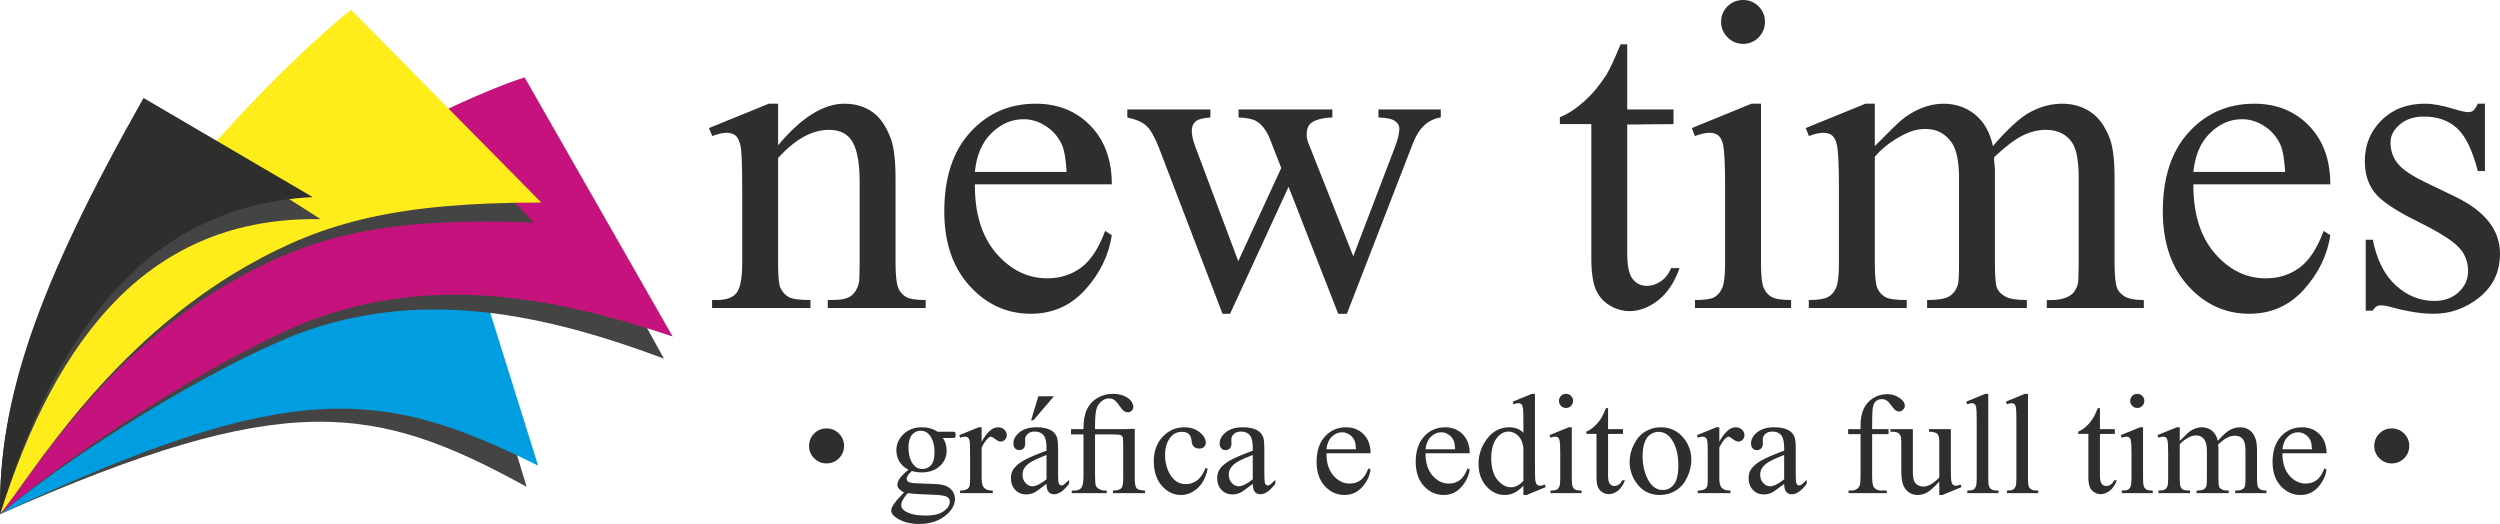 <?xml version="1.0" encoding="UTF-8"?>
<!DOCTYPE svg PUBLIC "-//W3C//DTD SVG 1.1//EN" "http://www.w3.org/Graphics/SVG/1.1/DTD/svg11.dtd">
<!-- Creator: CorelDRAW 2021 (64 Bit) -->
<svg xmlns="http://www.w3.org/2000/svg" xml:space="preserve" width="143.086mm" height="29.99mm" version="1.1" style="shape-rendering:geometricPrecision; text-rendering:geometricPrecision; image-rendering:optimizeQuality; fill-rule:evenodd; clip-rule:evenodd"
viewBox="0 0 13742.04 2880.27"
 xmlns:xlink="http://www.w3.org/1999/xlink"
 xmlns:xodm="http://www.corel.com/coreldraw/odm/2003">
 <defs>
  <style type="text/css">
   <![CDATA[
    .fil2 {fill:#444444}
    .fil0 {fill:#444444}
    .fil5 {fill:#2E2E2D}
    .fil4 {fill:#FFEC1B}
    .fil3 {fill:#C5127C}
    .fil1 {fill:#009EE0}
    .fil6 {fill:#2E2E2D;fill-rule:nonzero}
   ]]>
  </style>
 </defs>
 <g id="Camada_x0020_1">
  <g id="_1708599632560">
   <g>
    <path class="fil0" d="M0.29 2826.25c1572.71,-695.83 2060.24,-607.5 2894.46,-150.3l-503.08 -1661.79c-211.95,52.65 -2046.15,493.75 -2391.38,1812.1z"/>
    <path class="fil1" d="M0.29 2826.25c1607.01,-759.08 2105.16,-690.34 2957.58,-266.7l-514.06 -1641.57c-216.57,61.18 -2090.76,576.03 -2443.52,1908.27z"/>
    <path class="fil2" d="M0.29 2826.25c487.01,-401.43 1302.22,-881.64 1710.19,-1017.2 628.47,-208.82 1258.96,-92.9 1939.32,162.25l-802.89 -1450.47c-165.13,172.11 -2498.38,984.8 -2846.62,2305.42z"/>
    <path class="fil3" d="M0.29 2826.25c493.35,-417.67 1319.18,-925.08 1732.44,-1074.24 636.64,-229.78 1275.33,-134.89 1964.54,97.58l-813.34 -1423.69c-300.51,83.24 -2530.87,1068.12 -2883.64,2400.35z"/>
    <path class="fil2" d="M0.29 2826.25c177.53,-214.1 583.65,-907.63 1340.29,-1315.99 417.48,-225.3 813.22,-316.01 1593.05,-287.04l-1031.01 -1097.94c-195.09,142.33 -1589.16,1348.33 -1902.33,2700.96z"/>
    <path class="fil4" d="M0.29 2826.25c180.07,-220.76 591.98,-929.5 1359.41,-1366.21 423.44,-240.95 824.83,-346.49 1615.78,-346.73l-1045.72 -1059.31c-197.87,149.64 -1611.83,1407.88 -1929.47,2772.24z"/>
    <path class="fil2" d="M0.29 2826.27c311.81,-978.44 824.17,-1638.08 1761.91,-1621.55l-953.17 -610.38c-609.41,1008.45 -817.94,1609.08 -808.75,2231.93z"/>
    <path class="fil5" d="M0.29 2826.25c304.06,-999.93 803.73,-1694.88 1718.22,-1742.98l-929.53 -544.68c-594.3,1050.44 -797.66,1665.45 -788.69,2287.66z"/>
   </g>
   <g>
    <path class="fil6" d="M4277.07 798.63c127.48,-152.25 248.88,-228.59 364.2,-228.59 59.28,0 110.43,15.02 153.06,44.66 43.04,29.64 76.74,78.77 102.31,146.98 17.46,47.91 25.99,120.99 25.99,219.25l0 466.09c0,68.62 5.69,114.9 16.64,139.67 8.53,19.49 22.74,34.91 41.82,45.88 19.5,10.97 55.22,16.64 107.19,16.64l0 43.85 -538.37 0 0 -43.85 22.73 0c50.34,0 85.67,-7.71 105.96,-23.15 19.9,-15.42 34.1,-38.16 41.83,-67.8 3.25,-11.77 4.87,-49.13 4.87,-111.25l0 -448.64c0,-99.47 -12.99,-172.14 -38.57,-217.22 -25.58,-45.06 -68.62,-67.39 -129.52,-67.39 -93.78,0 -187.16,51.55 -280.14,155.1l0 578.16c0,73.49 4.47,118.55 12.98,136.02 11.37,22.73 26.8,39.38 46.29,50.34 19.49,10.55 58.87,15.83 118.55,15.83l0 43.85 -540.8 0 0 -43.85 23.95 0c55.62,0 92.98,-13.8 112.46,-41.82 19.49,-28.02 29.23,-81.61 29.23,-160.38l0 -404.38c0,-130.74 -2.84,-210.32 -8.93,-238.74 -6.09,-28.83 -15.03,-48.32 -27.2,-58.47 -12.19,-10.15 -28.83,-15.43 -49.13,-15.43 -22.33,0 -48.72,6.1 -79.58,17.87l-17.86 -43.85 328.87 -133.99 51.16 0 0 228.59zm1081.62 214.79c-0.82,161.19 38.56,287.45 117.74,379.21 79.18,91.35 172.56,137.23 279.74,137.23 71.06,0 133.18,-19.49 185.95,-58.46 52.78,-38.57 97.04,-106.37 132.78,-202.19l36.53 23.95c-16.64,109.63 -64.96,209.1 -144.94,298.01 -79.98,88.91 -180.27,133.58 -300.45,133.58 -130.73,0 -242.79,-50.76 -335.77,-152.67 -92.98,-101.91 -139.67,-238.74 -139.67,-410.48 0,-185.95 47.91,-331.3 143.32,-435.25 95.42,-104.35 215.19,-156.32 359.33,-156.32 121.8,0 222.08,40.19 300.44,120.59 78.37,80.39 117.75,187.98 117.75,322.78l-752.74 0zm0 -68.22l504.26 0c-4.06,-69.83 -12.19,-118.96 -24.77,-147.38 -19.9,-44.26 -49.54,-79.17 -88.91,-104.34 -38.97,-25.59 -79.99,-38.17 -123.02,-38.17 -65.78,0 -124.65,25.58 -176.62,76.74 -51.98,51.16 -82.02,122.21 -90.94,213.15zm838 -343.48l456.76 0 0 43.84c-41.81,3.26 -69.42,10.56 -82.41,22.73 -13.4,11.78 -19.89,28.83 -19.89,51.17 0,24.36 6.9,54.4 20.29,89.32l235.08 626.89 236.3 -512.39 -62.12 -158.76c-19.07,-47.5 -43.84,-80.39 -75.1,-98.66 -17.47,-11.36 -49.94,-17.86 -97.45,-20.3l0 -43.84 515.64 0 0 43.84c-55.63,2.44 -95.01,12.99 -118.15,31.67 -15.43,12.99 -23.15,33.7 -23.15,62.12 0,15.02 3.25,30.86 9.34,46.69l246.86 622.42 228.99 -599.68c16.24,-43.04 24.36,-77.15 24.36,-102.31 0,-15.43 -7.71,-28.83 -23.15,-40.61 -15.83,-11.77 -46.28,-18.68 -91.76,-20.3l0 -43.84 342.68 0 0 43.84c-69.02,10.15 -119.77,56.85 -152.25,139.67l-363.79 939.52 -47.91 0 -272.84 -697.95 -321.56 697.95 -41.41 0 -350.8 -915.97c-23.15,-58.06 -45.48,-97.04 -67.8,-117.33 -22.33,-20.31 -57.25,-35.74 -104.75,-45.89l0 -43.84zm2747.9 -358.11l0 358.11 254.57 0 0 80.39 -254.57 2.44 0 706.87c0,70.65 10.15,118.55 30.45,142.91 19.89,24.77 45.88,36.95 77.54,36.95 26.39,0 51.56,-8.12 76.33,-24.76 24.36,-16.24 43.45,-40.61 56.84,-72.68l46.29 0c-27.61,78.37 -67,137.24 -117.75,177.02 -51.16,39.39 -103.53,59.29 -157.54,59.29 -36.54,0 -72.27,-10.15 -107.18,-30.45 -34.92,-20.3 -60.5,-49.54 -77.15,-87.29 -16.64,-37.76 -25.17,-95.82 -25.17,-174.59l0 -735.69 -172.96 0 0 -37.76c43.85,-17.45 88.51,-46.69 134.39,-87.69 45.88,-41.41 86.48,-90.54 122.62,-147.79 18.28,-30.04 43.85,-85.26 76.75,-165.25l36.53 0zm637.44 -243.61c32.88,0 61.3,11.77 84.85,34.92 23.15,23.55 34.92,51.97 34.92,84.85 0,33.3 -11.77,62.12 -34.92,85.67 -23.55,23.95 -51.97,35.74 -84.85,35.74 -33.3,0 -62.13,-11.78 -85.67,-35.74 -23.95,-23.55 -35.74,-52.37 -35.74,-85.67 0,-32.88 11.78,-61.3 34.92,-84.85 23.55,-23.15 52.37,-34.92 86.48,-34.92zm97.85 570.04l0 876.99c0,67.8 4.88,112.88 15.02,135.21 9.75,22.73 24.37,39.38 43.85,50.34 19.49,10.97 55.21,16.64 106.78,16.64l0 43.85 -528.63 0 0 -43.85c52.78,0 88.51,-5.27 106.37,-15.42 18.28,-10.15 32.48,-27.2 43.45,-50.75 10.55,-23.55 15.83,-69.02 15.83,-136.02l0 -421.44c0,-117.34 -3.65,-193.26 -10.55,-228.18 -5.69,-25.17 -14.21,-42.63 -26.38,-52.37 -11.78,-10.15 -28.02,-15.03 -48.33,-15.03 -22.33,0 -49.12,6.1 -80.79,17.87l-16.64 -43.85 327.65 -133.99 52.37 0zm625.67 233.05c78.76,-79.58 125.46,-125.46 139.66,-137.64 35.32,-30.05 73.49,-53.6 114.5,-70.24 41.01,-16.64 81.62,-25.17 121.8,-25.17 68.22,0 126.27,19.9 175.4,59.69 48.72,39.78 81.62,97.43 97.85,173.36 82.02,-95.82 151.04,-158.34 207.48,-188.39 56.43,-29.64 114.5,-44.66 174.18,-44.66 57.65,0 109.22,15.02 154.29,44.66 44.66,29.64 80.39,78.37 106.37,146.16 17.45,45.89 26.39,118.15 26.39,216.81l0 469.35c0,67.8 4.87,114.5 15.02,139.67 7.71,17.05 22.33,32.08 43.04,44.26 21.11,12.18 55.21,18.27 102.73,18.27l0 43.85 -533.51 0 0 -43.85 22.74 0c46.28,0 82.83,-8.93 108.8,-27.2 18.27,-12.58 31.27,-32.88 38.98,-60.5 3.25,-13.4 4.87,-51.56 4.87,-114.5l0 -468.94c0,-88.92 -10.55,-151.45 -32.08,-187.99 -31.26,-50.75 -80.8,-76.32 -149.41,-76.32 -41.82,0 -84.45,10.55 -127.08,31.66 -42.23,20.71 -93.79,60.09 -154.29,116.93l-2.43 13.4 4.87 51.16 0 520.1c0,73.9 4.06,120.19 12.18,138.45 8.53,17.86 23.96,33.3 46.69,45.48 22.73,12.18 61.72,18.27 116.53,18.27l0 43.85 -548.12 0 0 -43.85c59.69,0 100.7,-6.9 123.03,-21.11 22.33,-14.2 37.75,-35.73 46.29,-64.16 4.05,-13.39 6.08,-52.37 6.08,-116.93l0 -468.94c0,-88.92 -12.98,-153.07 -38.97,-192.46 -34.92,-51.16 -83.23,-76.74 -145.75,-76.74 -42.64,0 -84.86,11.77 -126.69,34.92 -65.37,34.92 -116.11,74.7 -151.44,118.55l0 584.66c0,71.06 4.87,116.93 14.62,138.45 9.74,21.12 24.36,36.95 43.84,47.91 19.08,10.55 58.07,15.83 116.93,15.83l0 43.85 -538.37 0 0 -43.85c49.94,0 84.85,-5.27 104.75,-15.83 19.89,-10.97 34.92,-27.61 45.48,-51.16 10.15,-23.15 15.42,-68.21 15.42,-135.21l0 -416.57c0,-119.37 -3.65,-196.51 -10.55,-231.43 -5.69,-26.38 -14.21,-44.26 -26.39,-53.99 -11.77,-10.15 -28.02,-15.03 -48.32,-15.03 -22.33,0 -48.72,6.1 -79.58,17.87l-17.85 -43.85 328.86 -133.99 51.16 0 0 233.05zm1751.13 210.32c-0.81,161.19 38.57,287.45 117.75,379.21 79.18,91.35 172.56,137.23 279.74,137.23 71.06,0 133.18,-19.49 185.95,-58.46 52.78,-38.57 97.04,-106.37 132.77,-202.19l36.54 23.95c-16.64,109.63 -64.96,209.1 -144.94,298.01 -79.98,88.91 -180.27,133.58 -300.45,133.58 -130.73,0 -242.79,-50.76 -335.77,-152.67 -92.98,-101.91 -139.67,-238.74 -139.67,-410.48 0,-185.95 47.91,-331.3 143.32,-435.25 95.42,-104.35 215.19,-156.32 359.32,-156.32 121.81,0 222.09,40.19 300.45,120.59 78.37,80.39 117.75,187.98 117.75,322.78l-752.75 0zm0 -68.22l504.27 0c-4.06,-69.83 -12.19,-118.96 -24.77,-147.38 -19.9,-44.26 -49.54,-79.17 -88.91,-104.34 -38.97,-25.59 -79.99,-38.17 -123.03,-38.17 -65.77,0 -124.64,25.58 -176.61,76.74 -51.98,51.16 -82.02,122.21 -90.95,213.15zm1602.53 -375.15l0 370.28 -38.97 0c-30.05,-116.12 -68.62,-194.89 -115.72,-236.7 -46.69,-41.83 -106.78,-62.94 -179.45,-62.94 -55.22,0 -99.88,14.62 -133.99,43.85 -33.7,29.23 -50.76,61.72 -50.76,97.44 0,44.26 12.59,82.42 37.36,114.09 24.36,32.48 74.3,66.99 149.41,103.53l173.78 84.05c160.78,78.77 241.17,182.29 241.17,310.61 0,99.07 -37.35,179.05 -112.46,239.54 -74.71,60.5 -158.76,90.95 -251.33,90.95 -66.58,0 -142.91,-11.78 -228.17,-34.92 -26.39,-7.72 -47.91,-11.37 -64.56,-11.37 -17.86,0 -32.48,9.75 -42.63,29.23l-38.97 0 0 -389.77 38.97 0c22.34,111.24 64.56,195.29 127.49,251.72 62.52,56.43 132.77,84.45 210.72,84.45 54.4,0 99.07,-15.83 133.57,-47.91 34.51,-32.08 51.97,-71.05 51.97,-116.11 0,-54.41 -19.49,-100.3 -58.06,-137.65 -38.57,-37.35 -115.31,-84.05 -230.61,-140.88 -114.9,-56.85 -190.02,-108 -225.74,-154.29 -35.32,-45.06 -53.19,-102.31 -53.19,-171.34 0,-89.73 30.86,-164.83 92.16,-225.33 61.31,-60.5 140.48,-90.55 237.93,-90.55 43.03,0 94.6,9.34 155.9,28.02 40.19,12.18 66.99,18.27 80.4,18.27 12.98,0 22.73,-2.84 30.04,-8.52 6.91,-5.69 15.42,-18.28 24.77,-37.76l38.97 0z"/>
    <g>
     <path class="fil6" d="M4543.48 2354.97c26.56,0 49.21,9.41 68.05,28.13 18.71,18.84 28.14,41.49 28.14,68.05 0,26.56 -9.43,49.2 -28.14,68.05 -18.84,18.71 -41.49,28.13 -68.05,28.13 -26.56,0 -49.2,-9.42 -68.04,-28.13 -18.72,-18.85 -28.14,-41.49 -28.14,-68.05 0,-26.56 9.29,-49.21 28.01,-68.05 18.58,-18.72 41.36,-28.13 68.18,-28.13zm450.19 226.79c-21.34,-10.47 -37.82,-25 -49.34,-43.84 -11.39,-18.71 -17.15,-39.39 -17.15,-62.16 0,-34.68 13.09,-64.53 39.27,-89.52 26.04,-25 59.55,-37.56 100.37,-37.56 33.36,0 62.29,8.12 86.76,24.35l74.2 0c11,0 17.41,0.26 19.11,0.91 1.83,0.65 3.14,1.7 3.79,3.27 1.57,2.35 2.35,6.41 2.35,12.3 0,6.67 -0.65,11.26 -1.96,13.87 -0.65,1.18 -2.09,2.23 -3.93,3.02 -1.96,0.78 -8.37,1.17 -19.37,1.17l-45.67 0c14.26,18.32 21.46,41.88 21.46,70.54 0,32.59 -12.43,60.59 -37.43,83.88 -24.99,23.17 -58.5,34.81 -100.64,34.81 -17.27,0 -34.94,-2.62 -53.13,-7.72 -11.12,9.82 -18.71,18.31 -22.77,25.65 -3.93,7.32 -5.89,13.47 -5.89,18.57 0,4.46 2.09,8.64 6.28,12.7 4.32,4.19 12.56,7.07 24.74,8.9 7.19,1.05 25.12,2.09 53.78,2.87 52.61,1.32 86.76,3.28 102.34,5.76 23.82,3.27 42.8,12.17 56.92,26.44 14.26,14.39 21.33,31.93 21.33,53 0,28.78 -13.47,56.01 -40.57,81.27 -39.91,37.29 -91.86,56 -155.99,56 -49.34,0 -90.96,-11.11 -124.85,-33.36 -19.24,-12.82 -28.79,-26.18 -28.79,-39.91 0,-6.16 1.44,-12.3 4.19,-18.45 4.32,-9.43 13.36,-22.65 26.83,-39.53 1.83,-2.35 14.79,-16.1 39.13,-41.48 -13.35,-7.99 -22.64,-15.06 -28.13,-21.33 -5.5,-6.29 -8.25,-13.48 -8.25,-21.47 0,-9.04 3.66,-19.51 10.86,-31.67 7.19,-12.04 23.95,-29.18 50.12,-51.3zm66.74 -214.23c-18.84,0 -34.68,7.45 -47.37,22.5 -12.7,15.05 -19.11,38.09 -19.11,69.1 0,40.31 8.63,71.45 26.04,93.57 13.22,16.88 29.97,25.26 50.39,25.26 19.36,0 35.33,-7.2 47.77,-21.72 12.43,-14.53 18.71,-37.3 18.71,-68.45 0,-40.43 -8.77,-72.11 -26.31,-95.01 -13.09,-16.88 -29.71,-25.25 -50.12,-25.25zm-70.27 343.13c-12.04,12.96 -21.07,25.12 -27.09,36.38 -6.15,11.26 -9.15,21.59 -9.15,31.01 0,12.18 7.45,22.91 22.24,32.19 25.38,15.84 62.29,23.69 110.45,23.69 45.94,0 79.84,-8.12 101.56,-24.35 21.85,-16.22 32.71,-33.5 32.71,-51.95 0,-13.35 -6.54,-22.77 -19.5,-28.4 -13.35,-5.63 -39.53,-8.9 -78.78,-9.95 -57.45,-1.57 -101.56,-4.45 -132.44,-8.63zm405.82 -361.99l0 79.31c29.18,-52.87 59.15,-79.31 89.9,-79.31 13.88,0 25.39,4.32 34.56,12.96 9.15,8.51 13.73,18.46 13.73,29.71 0,10.07 -3.27,18.57 -9.82,25.52 -6.67,6.93 -14.52,10.33 -23.55,10.33 -8.9,0 -18.85,-4.45 -29.85,-13.35 -11.12,-8.89 -19.36,-13.34 -24.6,-13.34 -4.58,0 -9.56,2.61 -14.92,7.71 -11.39,10.47 -23.3,27.88 -35.47,51.96l0 168.03c0,19.51 2.49,34.42 7.33,44.37 3.27,6.92 9.15,12.69 17.54,17.13 8.51,4.59 20.54,6.81 36.38,6.81l0 14.14 -179.82 0 0 -14.14c17.8,0 31.01,-2.75 39.66,-8.37 6.42,-4.19 10.86,-10.6 13.35,-19.63 1.31,-4.32 1.96,-16.75 1.96,-37.17l0 -135.84c0,-40.83 -0.79,-65.04 -2.49,-72.89 -1.7,-7.72 -4.71,-13.47 -9.16,-17.01 -4.45,-3.53 -10.07,-5.37 -16.62,-5.37 -7.98,0 -16.87,1.97 -26.82,5.76l-3.8 -14.14 106.4 -43.19 16.1 0zm356.48 310.95c-36,27.87 -58.63,44.09 -67.93,48.41 -13.73,6.42 -28.39,9.69 -43.97,9.69 -24.35,0 -44.36,-8.37 -60.07,-25 -15.69,-16.62 -23.55,-38.47 -23.55,-65.57 0,-17.14 3.79,-32.06 11.52,-44.5 10.47,-17.4 28.66,-33.77 54.57,-49.2 26.05,-15.31 69.1,-34.03 129.43,-56.01l0 -13.74c0,-34.94 -5.49,-58.89 -16.62,-71.97 -11.12,-12.96 -27.22,-19.51 -48.42,-19.51 -15.96,0 -28.78,4.31 -38.21,13.09 -9.68,8.63 -14.52,18.58 -14.52,29.84l0.79 22.24c0,11.78 -3.02,20.94 -9.04,27.35 -6.01,6.42 -14,9.56 -23.68,9.56 -9.56,0 -17.4,-3.27 -23.42,-9.95 -6.02,-6.67 -9.03,-15.84 -9.03,-27.35 0,-21.98 11.25,-42.27 33.76,-60.73 22.51,-18.45 54.19,-27.61 94.88,-27.61 31.28,0 56.8,5.24 76.82,15.7 15.05,7.86 26.17,20.28 33.37,37.18 4.58,10.86 6.93,33.36 6.93,67.26l0 119.1c0,33.36 0.66,53.91 1.97,61.37 1.31,7.59 3.4,12.56 6.27,15.18 3.02,2.48 6.42,3.79 10.21,3.79 4.19,0 7.73,-0.92 10.86,-2.62 5.37,-3.4 15.7,-12.7 31.16,-28.01l0 21.47c-28.79,38.61 -56.28,57.85 -82.45,57.85 -12.56,0 -22.64,-4.32 -30.1,-12.96 -7.46,-8.77 -11.26,-23.56 -11.52,-44.36zm0 -25l0 -133.62c-38.87,15.31 -63.87,26.17 -75.25,32.59 -20.28,11.26 -34.81,22.91 -43.58,35.21 -8.77,12.3 -13.09,25.65 -13.09,40.17 0,18.45 5.5,33.63 16.62,45.8 10.99,12.17 23.82,18.19 38.2,18.19 19.51,0 45.16,-12.82 77.09,-38.34zm40.83 -456.34l-112.67 131.91 -12.96 0 40.04 -131.91 85.59 0zm226.01 180.59l145.92 0c28.39,0 46.85,-0.52 55.21,-1.57l17.15 0 0 271.68c0,28.4 3.4,46.59 10.21,54.7 6.93,7.98 22.37,12.3 46.33,12.82l0 14.14 -176.69 0 0 -14.14c25.27,0 41.62,-5.49 48.83,-16.49 5.1,-7.72 7.71,-24.73 7.71,-51.04l0 -185.84c0,-23.82 -1.31,-38.08 -3.79,-42.92 -1.96,-3.93 -5.89,-6.93 -11.52,-9.03 -5.76,-2.22 -23.95,-3.27 -54.84,-3.27l-84.53 0 0 228.5c0,27.61 1.57,45.41 4.58,53.66 2.35,6.15 7.07,11.38 14.26,15.7 11.39,7.19 21.07,10.73 29.31,10.73l16.23 0 0 14.14 -192.38 0 0 -14.14 13.74 0c17.93,0 30.89,-4.97 38.74,-14.78 7.98,-9.82 11.91,-31.55 11.91,-65.31l0 -228.5 -68.31 0 0 -29.05 68.31 0c0,-46.71 6.41,-83.23 19.23,-109.4 12.96,-26.18 31.93,-46.85 57.19,-61.91 25.26,-15.05 53.79,-22.64 85.59,-22.64 21.98,0 41.87,3.67 59.68,10.86 17.8,7.33 31.01,16.62 39.52,27.88 8.51,11.38 12.82,21.98 12.82,31.92 0,8.77 -2.88,15.97 -8.63,21.86 -5.89,5.89 -12.7,8.77 -20.68,8.77 -8.77,0 -16.23,-2.23 -22.51,-6.67 -6.15,-4.46 -16.49,-17.02 -30.89,-37.7 -8.24,-12.03 -17.14,-20.67 -26.43,-26.04 -7.2,-3.79 -15.97,-5.76 -26.57,-5.76 -12.96,0 -25.78,5.23 -38.47,15.7 -12.82,10.48 -21.59,22.51 -26.43,36.12 -6.55,18.32 -9.82,50.64 -9.82,96.71l0 20.28zm618.88 218.17c-9.42,46.45 -28.02,81.92 -55.62,106.65 -27.61,24.73 -58.11,37.17 -91.61,37.17 -39.91,0 -74.72,-16.76 -104.3,-50.26 -29.71,-33.36 -44.5,-78.65 -44.5,-135.71 0,-55.1 16.36,-99.99 49.21,-134.53 32.84,-34.42 72.23,-51.7 118.17,-51.7 34.56,0 62.82,9.16 85.06,27.49 22.25,18.19 33.37,37.17 33.37,56.92 0,9.69 -3.15,17.54 -9.42,23.56 -6.29,6.02 -14.92,9.03 -26.17,9.03 -15.06,0 -26.32,-4.84 -33.77,-14.66 -4.58,-5.37 -7.6,-15.7 -9.03,-30.89 -1.44,-15.17 -6.55,-26.82 -15.44,-34.81 -9.03,-7.72 -21.33,-11.52 -37.17,-11.52 -25.65,0 -46.2,9.43 -61.77,28.41 -20.67,25.12 -31.01,58.23 -31.01,99.58 0,42.01 10.34,79.04 30.88,111.24 20.69,32.06 48.42,48.15 83.5,48.15 25.13,0 47.64,-8.37 67.53,-25.26 14.14,-11.64 27.75,-33.11 41.1,-64.26l11 5.38zm248 82.58c-35.99,27.87 -58.63,44.09 -67.92,48.41 -13.74,6.42 -28.4,9.69 -43.98,9.69 -24.35,0 -44.36,-8.37 -60.06,-25 -15.7,-16.62 -23.56,-38.47 -23.56,-65.57 0,-17.14 3.79,-32.06 11.52,-44.5 10.47,-17.4 28.66,-33.77 54.57,-49.2 26.05,-15.31 69.1,-34.03 129.43,-56.01l0 -13.74c0,-34.94 -5.49,-58.89 -16.62,-71.97 -11.12,-12.96 -27.22,-19.51 -48.42,-19.51 -15.96,0 -28.78,4.31 -38.21,13.09 -9.68,8.63 -14.52,18.58 -14.52,29.84l0.79 22.24c0,11.78 -3.01,20.94 -9.04,27.35 -6.01,6.42 -14,9.56 -23.68,9.56 -9.56,0 -17.4,-3.27 -23.42,-9.95 -6.02,-6.67 -9.03,-15.84 -9.03,-27.35 0,-21.98 11.25,-42.27 33.76,-60.73 22.51,-18.45 54.19,-27.61 94.88,-27.61 31.28,0 56.8,5.24 76.82,15.7 15.05,7.86 26.17,20.28 33.37,37.18 4.58,10.86 6.93,33.36 6.93,67.26l0 119.1c0,33.36 0.66,53.91 1.97,61.37 1.31,7.59 3.4,12.56 6.27,15.18 3.02,2.48 6.42,3.79 10.21,3.79 4.19,0 7.73,-0.92 10.86,-2.62 5.37,-3.4 15.7,-12.7 31.16,-28.01l0 21.47c-28.79,38.61 -56.28,57.85 -82.45,57.85 -12.56,0 -22.64,-4.32 -30.1,-12.96 -7.46,-8.77 -11.26,-23.56 -11.52,-44.36zm0 -25l0 -133.62c-38.87,15.31 -63.87,26.17 -75.25,32.59 -20.28,11.26 -34.81,22.91 -43.58,35.21 -8.77,12.3 -13.08,25.65 -13.08,40.17 0,18.45 5.49,33.63 16.62,45.8 10.99,12.17 23.82,18.19 38.21,18.19 19.5,0 45.15,-12.82 77.08,-38.34zm405.03 -143.04c-0.26,51.96 12.44,92.66 37.96,122.23 25.53,29.45 55.62,44.24 90.17,44.24 22.9,0 42.92,-6.28 59.93,-18.84 17.02,-12.44 31.28,-34.29 42.8,-65.17l11.78 7.72c-5.37,35.33 -20.94,67.4 -46.72,96.05 -25.78,28.67 -58.1,43.06 -96.84,43.06 -42.14,0 -78.26,-16.37 -108.24,-49.21 -29.96,-32.85 -45.01,-76.95 -45.01,-132.31 0,-59.94 15.44,-106.79 46.2,-140.3 30.75,-33.62 69.36,-50.38 115.82,-50.38 39.27,0 71.59,12.96 96.85,38.87 25.26,25.92 37.96,60.6 37.96,104.04l-242.64 0zm0 -21.98l162.54 0c-1.31,-22.5 -3.92,-38.35 -7.98,-47.51 -6.41,-14.26 -15.96,-25.52 -28.66,-33.62 -12.56,-8.25 -25.78,-12.3 -39.66,-12.3 -21.2,0 -40.17,8.24 -56.92,24.73 -16.75,16.49 -26.44,39.4 -29.32,68.71zm544.81 21.98c-0.26,51.96 12.44,92.66 37.96,122.23 25.52,29.45 55.62,44.24 90.16,44.24 22.91,0 42.93,-6.28 59.94,-18.84 17.02,-12.44 31.28,-34.29 42.8,-65.17l11.78 7.72c-5.37,35.33 -20.95,67.4 -46.72,96.05 -25.78,28.67 -58.1,43.06 -96.84,43.06 -42.14,0 -78.26,-16.37 -108.24,-49.21 -29.96,-32.85 -45.01,-76.95 -45.01,-132.31 0,-59.94 15.44,-106.79 46.2,-140.3 30.75,-33.62 69.36,-50.38 115.82,-50.38 39.26,0 71.59,12.96 96.85,38.87 25.26,25.92 37.96,60.6 37.96,104.04l-242.64 0zm0 -21.98l162.54 0c-1.31,-22.5 -3.92,-38.35 -7.98,-47.51 -6.42,-14.26 -15.96,-25.52 -28.66,-33.62 -12.56,-8.25 -25.78,-12.3 -39.66,-12.3 -21.2,0 -40.17,8.24 -56.92,24.73 -16.76,16.49 -26.44,39.4 -29.32,68.71zm537.74 200.49c-17.14,18.19 -33.89,31.15 -50.26,38.99 -16.36,7.86 -34.02,11.78 -52.87,11.78 -38.34,0 -71.85,-15.97 -100.51,-48.03 -28.66,-32.07 -42.92,-73.29 -42.92,-123.55 0,-50.25 15.84,-96.32 47.5,-138.07 31.81,-41.74 72.5,-62.55 122.37,-62.55 30.89,0 56.54,9.95 76.69,29.71l0 -65.05c0,-39.91 -0.92,-64.39 -2.88,-73.55 -1.96,-9.16 -4.97,-15.43 -9.03,-18.71 -4.19,-3.27 -9.3,-4.97 -15.44,-4.97 -6.67,0 -15.44,2.09 -26.56,6.15l-4.97 -14.13 105.22 -43.19 17.28 0 0 405.95c0,40.96 0.91,65.96 2.87,74.98 1.96,8.9 4.97,15.32 9.3,18.85 4.19,3.53 9.15,5.37 14.78,5.37 6.94,0 16.1,-2.23 27.75,-6.55l4.19 14.14 -104.82 43.19 -17.67 0 0 -50.78zm0 -26.83l0 -179.94c-1.58,-17.54 -6.15,-33.5 -13.87,-47.77 -7.6,-14.39 -17.8,-25.12 -30.5,-32.45 -12.69,-7.2 -24.99,-10.86 -37.03,-10.86 -22.51,0 -42.66,10.07 -60.32,30.23 -23.3,26.56 -34.95,65.3 -34.95,116.34 0,51.55 11.26,91.08 33.77,118.56 22.51,27.35 47.64,41.1 75.25,41.1 23.42,0 45.94,-11.78 67.66,-35.21zm234.65 -478.32c10.6,0 19.76,3.79 27.35,11.26 7.45,7.59 11.25,16.75 11.25,27.35 0,10.73 -3.79,20.01 -11.25,27.61 -7.6,7.72 -16.75,11.52 -27.35,11.52 -10.74,0 -20.02,-3.79 -27.62,-11.52 -7.71,-7.6 -11.52,-16.88 -11.52,-27.61 0,-10.6 3.8,-19.77 11.26,-27.35 7.6,-7.46 16.88,-11.26 27.88,-11.26zm31.53 183.74l0 282.68c0,21.86 1.58,36.38 4.85,43.58 3.14,7.33 7.86,12.69 14.13,16.22 6.29,3.54 17.81,5.37 34.42,5.37l0 14.14 -170.4 0 0 -14.14c17.02,0 28.53,-1.7 34.3,-4.97 5.89,-3.27 10.47,-8.76 14,-16.36 3.4,-7.6 5.1,-22.25 5.1,-43.84l0 -135.84c0,-37.82 -1.17,-62.29 -3.4,-73.55 -1.83,-8.12 -4.58,-13.74 -8.51,-16.88 -3.79,-3.27 -9.03,-4.84 -15.57,-4.84 -7.2,0 -15.84,1.97 -26.05,5.76l-5.37 -14.14 105.62 -43.19 16.87 0zm199.32 -105.21l0 115.42 82.06 0 0 25.91 -82.06 0.79 0 227.85c0,22.77 3.27,38.2 9.82,46.06 6.41,7.98 14.79,11.91 24.99,11.91 8.51,0 16.62,-2.62 24.61,-7.98 7.86,-5.23 14,-13.09 18.31,-23.42l14.92 0c-8.89,25.25 -21.59,44.23 -37.95,57.06 -16.49,12.69 -33.37,19.1 -50.79,19.1 -11.77,0 -23.29,-3.27 -34.55,-9.82 -11.26,-6.54 -19.5,-15.97 -24.86,-28.14 -5.36,-12.17 -8.12,-30.88 -8.12,-56.27l0 -237.13 -55.74 0 0 -12.17c14.13,-5.63 28.52,-15.05 43.31,-28.26 14.79,-13.35 27.87,-29.19 39.52,-47.64 5.89,-9.69 14.14,-27.49 24.73,-53.26l11.78 0zm288.44 105.21c53.25,0 95.92,20.16 128.12,60.59 27.34,34.42 41.09,74.08 41.09,118.83 0,31.41 -7.59,63.21 -22.64,95.41 -15.05,32.18 -35.86,56.53 -62.29,72.89 -26.56,16.36 -56.01,24.47 -88.47,24.47 -53,0 -95.14,-21.07 -126.28,-63.21 -26.31,-35.6 -39.52,-75.38 -39.52,-119.62 0,-32.18 7.98,-64.25 23.94,-96.05 15.97,-31.81 37.04,-55.36 63.21,-70.54 26.05,-15.17 53.66,-22.77 82.84,-22.77zm-11.91 25.12c-13.48,0 -27.09,4.06 -40.84,12.04 -13.61,8.12 -24.74,22.12 -33.11,42.28 -8.51,20.15 -12.7,46.06 -12.7,77.74 0,51.04 10.2,95 30.49,132.05 20.28,37.03 47.11,55.48 80.35,55.48 24.74,0 45.16,-10.21 61.25,-30.62 16.1,-20.42 24.21,-55.49 24.21,-105.22 0,-62.29 -13.47,-111.24 -40.3,-146.97 -18.07,-24.47 -41.23,-36.77 -69.36,-36.77zm335.02 -25.12l0 79.31c29.18,-52.87 59.15,-79.31 89.9,-79.31 13.87,0 25.38,4.32 34.55,12.96 9.16,8.51 13.74,18.46 13.74,29.71 0,10.07 -3.27,18.57 -9.82,25.52 -6.67,6.93 -14.52,10.33 -23.56,10.33 -8.89,0 -18.84,-4.45 -29.84,-13.35 -11.12,-8.89 -19.36,-13.34 -24.6,-13.34 -4.58,0 -9.56,2.61 -14.92,7.71 -11.38,10.47 -23.29,27.88 -35.46,51.96l0 168.03c0,19.51 2.48,34.42 7.33,44.37 3.27,6.92 9.15,12.69 17.53,17.13 8.51,4.59 20.55,6.81 36.39,6.81l0 14.14 -179.82 0 0 -14.14c17.8,0 31.01,-2.75 39.66,-8.37 6.42,-4.19 10.86,-10.6 13.35,-19.63 1.31,-4.32 1.96,-16.75 1.96,-37.17l0 -135.84c0,-40.83 -0.79,-65.04 -2.49,-72.89 -1.7,-7.72 -4.71,-13.47 -9.16,-17.01 -4.45,-3.53 -10.07,-5.37 -16.62,-5.37 -7.99,0 -16.88,1.97 -26.82,5.76l-3.8 -14.14 106.4 -43.19 16.1 0zm356.47 310.95c-35.99,27.87 -58.62,44.09 -67.92,48.41 -13.73,6.42 -28.39,9.69 -43.97,9.69 -24.35,0 -44.36,-8.37 -60.07,-25 -15.7,-16.62 -23.56,-38.47 -23.56,-65.57 0,-17.14 3.8,-32.06 11.52,-44.5 10.47,-17.4 28.66,-33.77 54.57,-49.2 26.04,-15.31 69.1,-34.03 129.42,-56.01l0 -13.74c0,-34.94 -5.49,-58.89 -16.62,-71.97 -11.12,-12.96 -27.23,-19.51 -48.42,-19.51 -15.96,0 -28.79,4.31 -38.21,13.09 -9.68,8.63 -14.52,18.58 -14.52,29.84l0.78 22.24c0,11.78 -3.01,20.94 -9.03,27.35 -6.01,6.42 -14,9.56 -23.68,9.56 -9.56,0 -17.4,-3.27 -23.42,-9.95 -6.02,-6.67 -9.04,-15.84 -9.04,-27.35 0,-21.98 11.26,-42.27 33.77,-60.73 22.51,-18.45 54.18,-27.61 94.88,-27.61 31.28,0 56.8,5.24 76.82,15.7 15.05,7.86 26.17,20.28 33.37,37.18 4.57,10.86 6.93,33.36 6.93,67.26l0 119.1c0,33.36 0.65,53.91 1.96,61.37 1.32,7.59 3.41,12.56 6.28,15.18 3.01,2.48 6.42,3.79 10.21,3.79 4.19,0 7.72,-0.92 10.86,-2.62 5.37,-3.4 15.7,-12.7 31.15,-28.01l0 21.47c-28.79,38.61 -56.27,57.85 -82.44,57.85 -12.56,0 -22.65,-4.32 -30.1,-12.96 -7.46,-8.77 -11.26,-23.56 -11.52,-44.36zm0 -25l0 -133.62c-38.86,15.31 -63.86,26.17 -75.24,32.59 -20.29,11.26 -34.81,22.91 -43.58,35.21 -8.77,12.3 -13.09,25.65 -13.09,40.17 0,18.45 5.49,33.63 16.62,45.8 10.99,12.17 23.81,18.19 38.2,18.19 19.51,0 45.15,-12.82 77.08,-38.34zm483.56 -248.27l0 231.64c0,32.59 3.53,53.14 10.74,61.77 9.55,11.12 22.24,16.75 38.2,16.75l31.93 0 0 14.14 -210.43 0 0 -14.14 15.7 0c10.21,0 19.63,-2.49 28.01,-7.59 8.51,-5.1 14.27,-12.04 17.4,-20.68 3.27,-8.63 4.84,-25.39 4.84,-50.26l0 -231.64 -68.3 0 0 -27.48 68.3 0 0 -22.9c0,-34.81 5.64,-64.39 16.89,-88.61 11.25,-24.08 28.52,-43.7 51.69,-58.5 23.29,-14.92 49.34,-22.37 78.25,-22.37 26.96,0 51.7,8.63 74.34,25.91 14.79,11.38 22.25,24.08 22.25,38.34 0,7.6 -3.27,14.79 -9.95,21.47 -6.67,6.67 -13.87,10.07 -21.6,10.07 -5.89,0 -12.03,-2.09 -18.57,-6.28 -6.55,-4.19 -14.53,-13.09 -24.08,-26.96 -9.43,-13.74 -18.2,-23.03 -26.05,-27.87 -7.98,-4.85 -16.75,-7.2 -26.57,-7.2 -11.77,0 -21.72,3.14 -29.96,9.3 -8.12,6.27 -13.99,15.96 -17.66,29.04 -3.53,13.09 -5.37,46.86 -5.37,101.43l0 25.12 90.3 0 0 27.48 -90.3 0zm432.64 -27.48l0 213.58c0,40.05 0.92,64.52 2.88,73.55 1.97,8.9 4.97,15.18 9.16,18.72 4.19,3.53 9.16,5.37 14.79,5.37 7.85,0 16.75,-2.23 26.7,-6.55l5.36 14.14 -105.22 43.19 -17.27 0 0 -73.68c-30.1,32.45 -53.13,52.74 -68.97,61.12 -15.84,8.37 -32.59,12.56 -50.25,12.56 -19.64,0 -36.65,-5.64 -51.18,-17.02 -14.39,-11.39 -24.47,-26.05 -30.09,-43.97 -5.64,-17.93 -8.38,-43.19 -8.38,-75.91l0 -156.78c0,-16.62 -1.82,-28.14 -5.36,-34.55 -3.67,-6.42 -8.9,-11.39 -15.97,-14.79 -7.06,-3.53 -19.89,-5.11 -38.34,-4.84l0 -14.14 123.28 0 0 235.69c0,32.85 5.63,54.31 17.01,64.52 11.39,10.33 25.12,15.44 41.23,15.44 10.99,0 23.42,-3.4 37.43,-10.34 13.87,-6.93 30.48,-20.15 49.6,-39.65l0 -198.92c0,-20.28 -3.66,-34.03 -11,-41.1 -7.33,-7.19 -22.5,-11 -45.54,-11.52l0 -14.14 120.14 0zm205.72 -193.94l0 466.41c0,21.86 1.58,36.38 4.72,43.45 3.27,7.07 8.12,12.56 14.79,16.23 6.55,3.67 18.98,5.49 37.03,5.49l0 14.14 -171.95 0 0 -14.14c16.09,0 27.08,-1.7 32.97,-4.97 5.89,-3.27 10.47,-8.76 13.88,-16.36 3.27,-7.6 4.97,-22.25 4.97,-43.84l0 -319.58c0,-39.26 -0.91,-63.34 -2.61,-72.24 -1.83,-9.03 -4.72,-15.17 -8.64,-18.45 -3.92,-3.27 -9.03,-4.97 -15.17,-4.97 -6.55,0 -14.92,2.09 -25.12,6.15l-6.55 -14.13 104.43 -43.19 17.27 0zm218.17 0l0 466.41c0,21.86 1.58,36.38 4.72,43.45 3.27,7.07 8.12,12.56 14.78,16.23 6.55,3.67 18.98,5.49 37.03,5.49l0 14.14 -171.95 0 0 -14.14c16.1,0 27.08,-1.7 32.97,-4.97 5.9,-3.27 10.47,-8.76 13.88,-16.36 3.27,-7.6 4.97,-22.25 4.97,-43.84l0 -319.58c0,-39.26 -0.92,-63.34 -2.62,-72.24 -1.82,-9.03 -4.72,-15.17 -8.63,-18.45 -3.93,-3.27 -9.04,-4.97 -15.18,-4.97 -6.54,0 -14.92,2.09 -25.12,6.15l-6.54 -14.13 104.43 -43.19 17.28 0zm395.62 78.52l0 115.42 82.06 0 0 25.91 -82.06 0.79 0 227.85c0,22.77 3.27,38.2 9.82,46.06 6.41,7.98 14.79,11.91 25,11.91 8.5,0 16.62,-2.62 24.6,-7.98 7.86,-5.23 14,-13.09 18.32,-23.42l14.92 0c-8.89,25.25 -21.59,44.23 -37.95,57.06 -16.49,12.69 -33.37,19.1 -50.78,19.1 -11.78,0 -23.3,-3.27 -34.56,-9.82 -11.26,-6.54 -19.5,-15.97 -24.86,-28.14 -5.36,-12.17 -8.12,-30.88 -8.12,-56.27l0 -237.13 -55.74 0 0 -12.17c14.13,-5.63 28.52,-15.05 43.31,-28.26 14.79,-13.35 27.88,-29.19 39.52,-47.64 5.89,-9.69 14.14,-27.49 24.74,-53.26l11.77 0zm205.47 -78.52c10.59,0 19.76,3.79 27.34,11.26 7.46,7.59 11.26,16.75 11.26,27.35 0,10.73 -3.79,20.01 -11.26,27.61 -7.59,7.72 -16.75,11.52 -27.34,11.52 -10.74,0 -20.02,-3.79 -27.62,-11.52 -7.72,-7.6 -11.52,-16.88 -11.52,-27.61 0,-10.6 3.79,-19.77 11.26,-27.35 7.59,-7.46 16.88,-11.26 27.88,-11.26zm31.53 183.74l0 282.68c0,21.86 1.58,36.38 4.85,43.58 3.13,7.33 7.85,12.69 14.13,16.22 6.28,3.54 17.81,5.37 34.42,5.37l0 14.14 -170.4 0 0 -14.14c17.02,0 28.53,-1.7 34.29,-4.97 5.9,-3.27 10.47,-8.76 14.01,-16.36 3.4,-7.6 5.1,-22.25 5.1,-43.84l0 -135.84c0,-37.82 -1.18,-62.29 -3.4,-73.55 -1.83,-8.12 -4.58,-13.74 -8.51,-16.88 -3.79,-3.27 -9.03,-4.84 -15.57,-4.84 -7.2,0 -15.85,1.97 -26.05,5.76l-5.37 -14.14 105.62 -43.19 16.87 0zm201.68 75.12c25.38,-25.65 40.44,-40.44 45.01,-44.36 11.39,-9.69 23.69,-17.28 36.91,-22.65 13.22,-5.37 26.31,-8.12 39.26,-8.12 21.98,0 40.7,6.42 56.53,19.25 15.71,12.82 26.31,31.4 31.54,55.88 26.44,-30.89 48.68,-51.05 66.88,-60.73 18.18,-9.55 36.9,-14.4 56.14,-14.4 18.58,0 35.2,4.85 49.73,14.4 14.4,9.56 25.91,25.26 34.29,47.11 5.63,14.8 8.51,38.09 8.51,69.89l0 151.28c0,21.86 1.57,36.91 4.84,45.02 2.49,5.49 7.19,10.33 13.87,14.26 6.81,3.93 17.8,5.89 33.11,5.89l0 14.14 -171.96 0 0 -14.14 7.33 0c14.92,0 26.7,-2.87 35.07,-8.77 5.89,-4.05 10.07,-10.6 12.56,-19.5 1.05,-4.32 1.58,-16.62 1.58,-36.91l0 -151.15c0,-28.66 -3.41,-48.82 -10.34,-60.59 -10.07,-16.36 -26.05,-24.61 -48.15,-24.61 -13.48,0 -27.23,3.4 -40.97,10.21 -13.61,6.67 -30.22,19.37 -49.73,37.69l-0.78 4.32 1.57 16.49 0 167.64c0,23.82 1.31,38.74 3.93,44.63 2.75,5.76 7.72,10.73 15.05,14.66 7.33,3.93 19.89,5.89 37.56,5.89l0 14.14 -176.68 0 0 -14.14c19.25,0 32.46,-2.22 39.66,-6.81 7.19,-4.57 12.17,-11.52 14.92,-20.68 1.31,-4.31 1.96,-16.87 1.96,-37.69l0 -151.15c0,-28.66 -4.2,-49.34 -12.56,-62.03 -11.26,-16.49 -26.83,-24.73 -46.98,-24.73 -13.74,0 -27.35,3.79 -40.84,11.25 -21.07,11.26 -37.43,24.09 -48.81,38.21l0 188.45c0,22.91 1.57,37.69 4.71,44.63 3.15,6.81 7.86,11.91 14.14,15.43 6.15,3.41 18.71,5.11 37.69,5.11l0 14.14 -173.53 0 0 -14.14c16.1,0 27.34,-1.7 33.76,-5.11 6.42,-3.52 11.26,-8.89 14.66,-16.48 3.27,-7.46 4.98,-21.99 4.98,-43.58l0 -134.26c0,-38.48 -1.18,-63.35 -3.41,-74.6 -1.83,-8.5 -4.58,-14.26 -8.5,-17.4 -3.8,-3.27 -9.04,-4.84 -15.58,-4.84 -7.19,0 -15.7,1.97 -25.65,5.76l-5.75 -14.14 106 -43.19 16.49 0 0 75.12z"/>
     <path class="fil6" d="M12546.08 2491.59c-0.26,51.96 12.43,92.66 37.95,122.23 25.53,29.45 55.63,44.24 90.17,44.24 22.91,0 42.93,-6.28 59.94,-18.84 17.02,-12.44 31.28,-34.29 42.8,-65.17l11.77 7.72c-5.37,35.33 -20.94,67.4 -46.71,96.05 -25.78,28.67 -58.1,43.06 -96.85,43.06 -42.13,0 -78.25,-16.37 -108.23,-49.21 -29.96,-32.85 -45.02,-76.95 -45.02,-132.31 0,-59.94 15.45,-106.79 46.21,-140.3 30.75,-33.62 69.36,-50.38 115.82,-50.38 39.26,0 71.58,12.96 96.85,38.87 25.26,25.92 37.95,60.6 37.95,104.04l-242.63 0zm0 -21.98l162.54 0c-1.31,-22.5 -3.93,-38.35 -7.98,-47.51 -6.42,-14.26 -15.97,-25.52 -28.66,-33.62 -12.56,-8.25 -25.79,-12.3 -39.66,-12.3 -21.2,0 -40.18,8.24 -56.92,24.73 -16.76,16.49 -26.44,39.4 -29.32,68.71zm600.96 -114.63c26.56,0 49.2,9.41 68.04,28.13 18.72,18.84 28.14,41.49 28.14,68.05 0,26.56 -9.42,49.2 -28.14,68.05 -18.84,18.71 -41.48,28.13 -68.04,28.13 -26.56,0 -49.21,-9.42 -68.05,-28.13 -18.72,-18.85 -28.14,-41.49 -28.14,-68.05 0,-26.56 9.29,-49.21 28.01,-68.05 18.58,-18.72 41.36,-28.13 68.19,-28.13z"/>
    </g>
   </g>
  </g>
 </g>
</svg>
